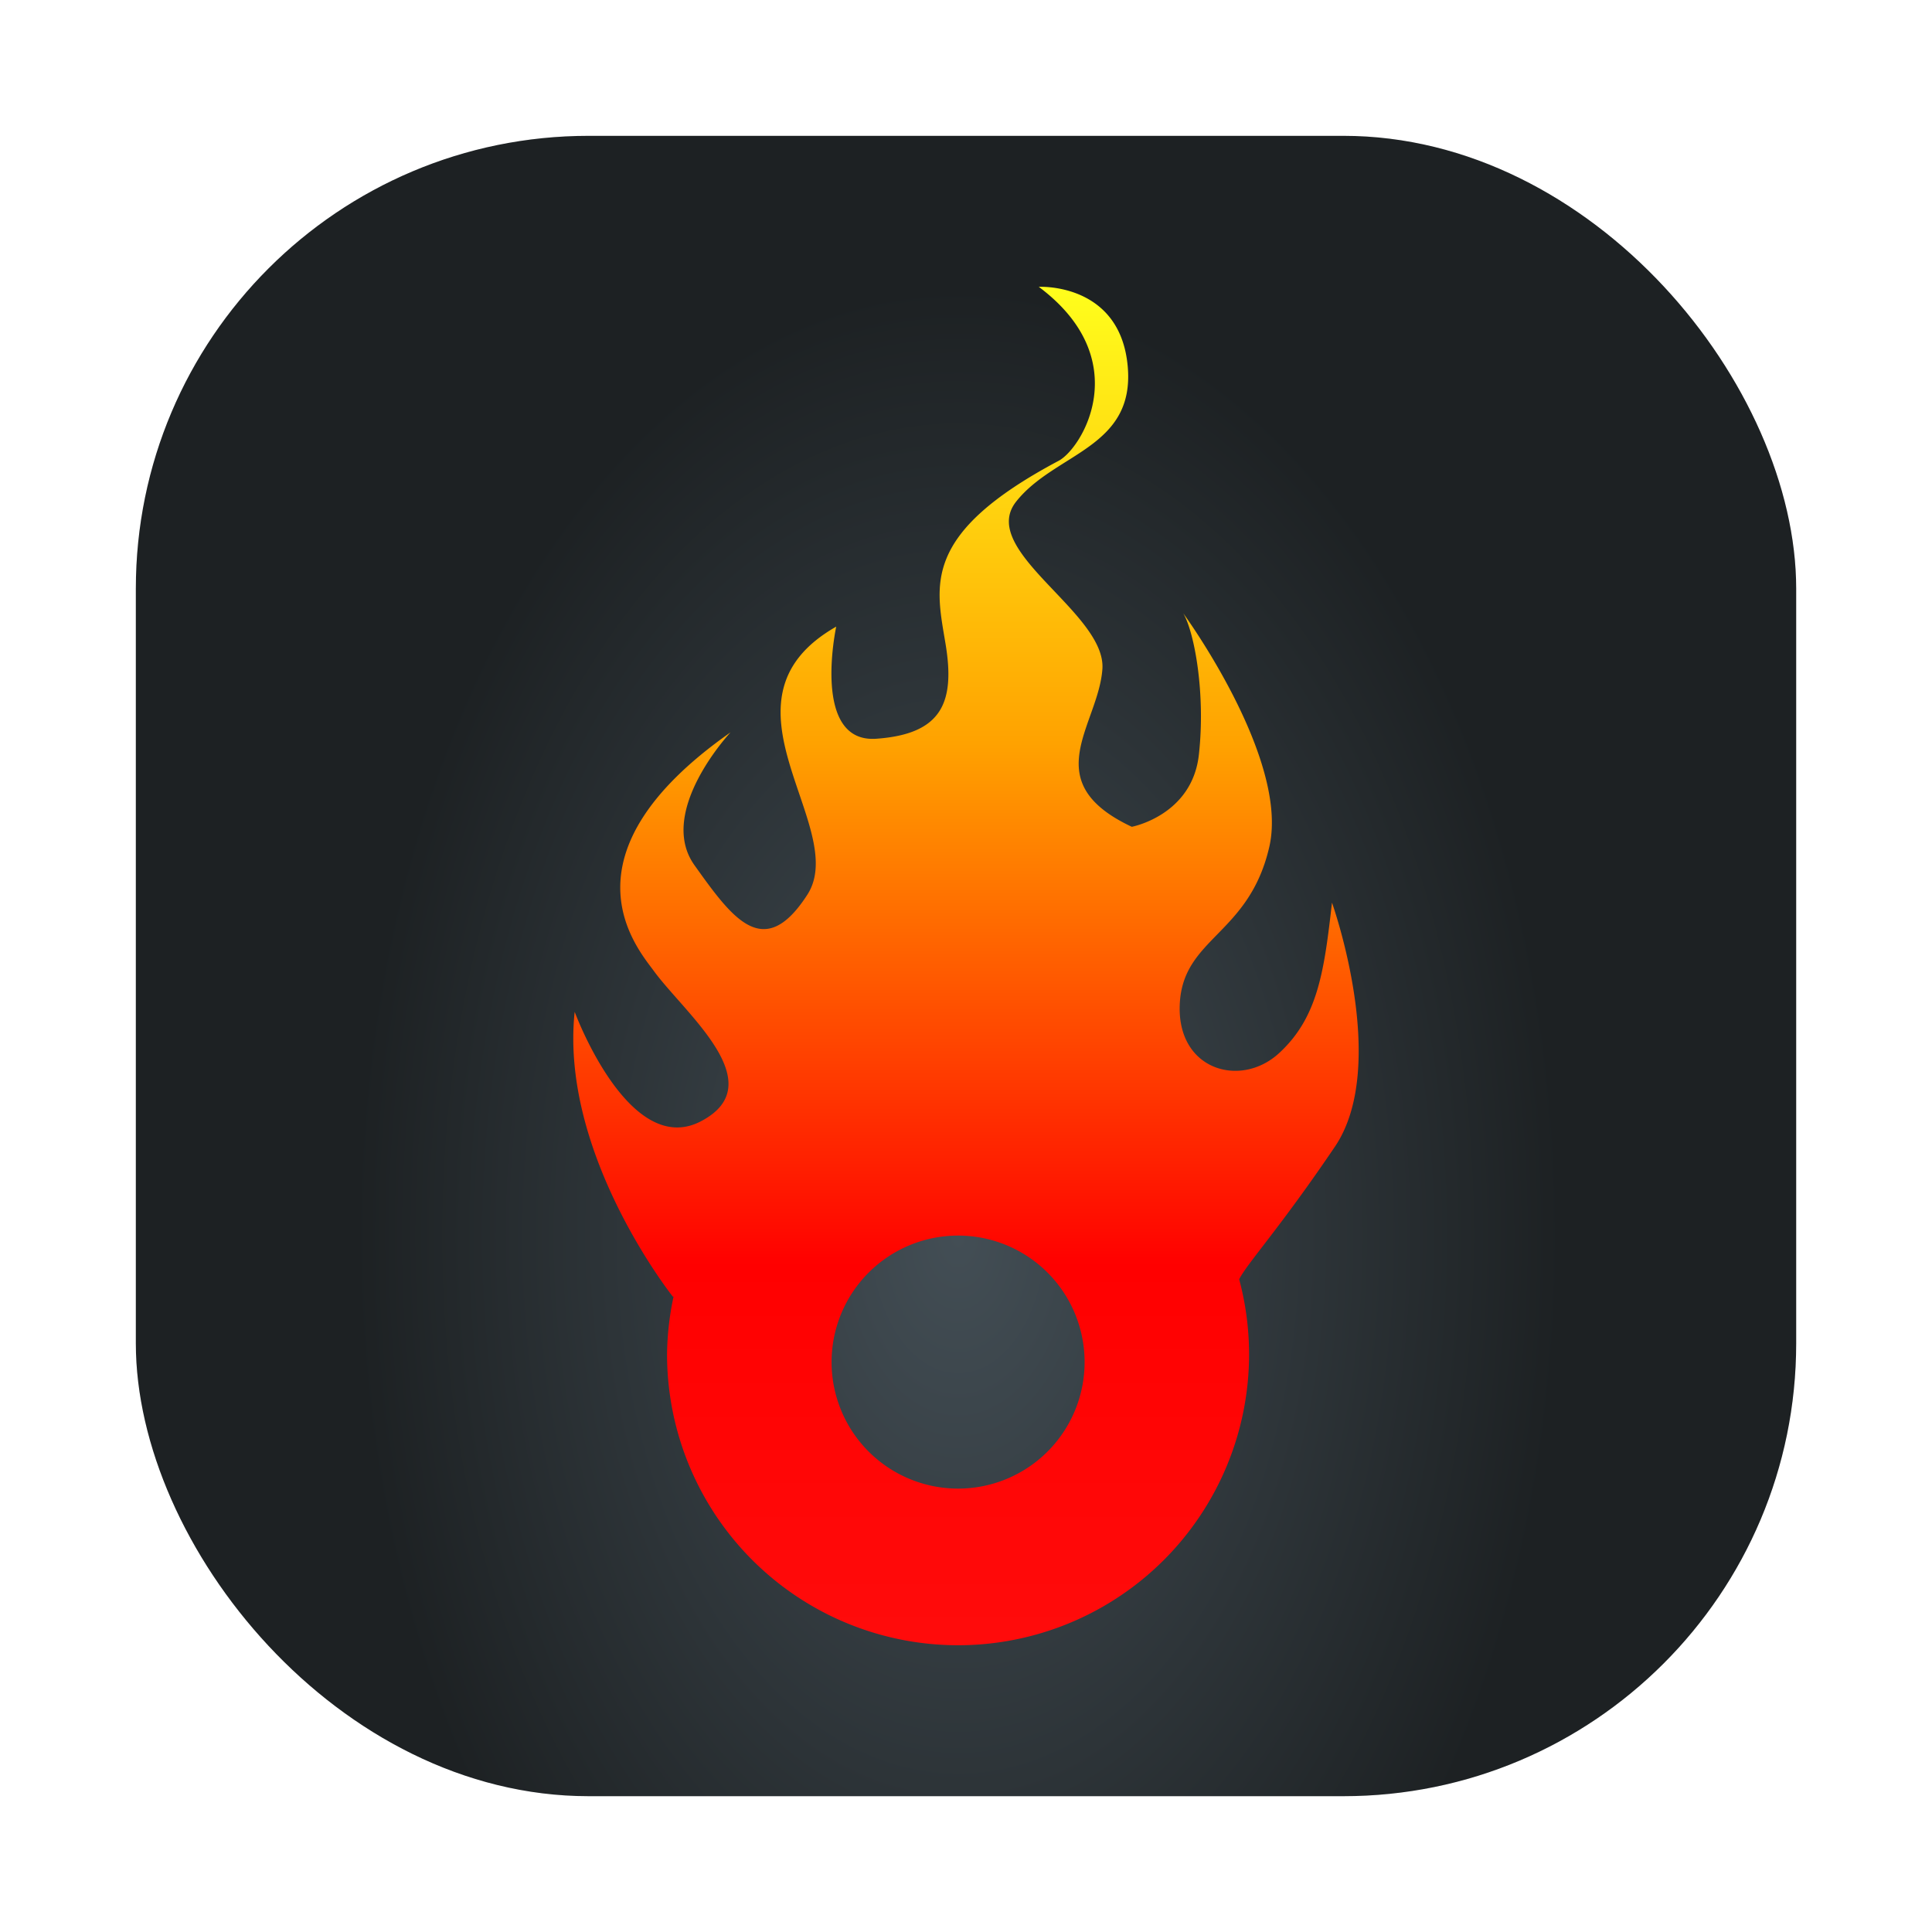 <?xml version="1.0" encoding="UTF-8" standalone="no"?>
<svg
   width="64"
   height="64"
   version="1.1"
   id="svg24"
   sodipodi:docname="hotspot.svg"
   xml:space="preserve"
   inkscape:version="1.2.2 (b0a8486541, 2022-12-01)"
   xmlns:inkscape="http://www.inkscape.org/namespaces/inkscape"
   xmlns:sodipodi="http://sodipodi.sourceforge.net/DTD/sodipodi-0.dtd"
   xmlns:xlink="http://www.w3.org/1999/xlink"
   xmlns="http://www.w3.org/2000/svg"
   xmlns:svg="http://www.w3.org/2000/svg"><defs
     id="defs28"><linearGradient
       inkscape:collect="always"
       id="linearGradient1165"><stop
         style="stop-color:#fffe1c;stop-opacity:1"
         offset="0"
         id="stop1161" /><stop
         style="stop-color:#ffa200;stop-opacity:1"
         offset="0.338"
         id="stop9477" /><stop
         style="stop-color:#ff0000;stop-opacity:1"
         offset="0.726"
         id="stop8509" /><stop
         style="stop-color:#ff0b0b;stop-opacity:1"
         offset="1"
         id="stop1163" /></linearGradient><linearGradient
       inkscape:collect="always"
       xlink:href="#linearGradient1165"
       id="linearGradient1167"
       x1="-286.398"
       y1="-289.555"
       x2="-286.398"
       y2="-60.989"
       gradientUnits="userSpaceOnUse"
       gradientTransform="matrix(0.195,0,0,0.195,90.322,66.028)" /><filter
       inkscape:collect="always"
       style="color-interpolation-filters:sRGB"
       id="filter1057"
       x="-0.027"
       width="1.054"
       y="-0.027"
       height="1.054"><feGaussianBlur
         inkscape:collect="always"
         stdDeviation="0.619"
         id="feGaussianBlur1059" /></filter><radialGradient
       inkscape:collect="always"
       xlink:href="#linearGradient37376"
       id="radialGradient37378"
       cx="8.397"
       cy="10.829"
       fx="8.397"
       fy="10.829"
       r="7.276"
       gradientUnits="userSpaceOnUse"
       gradientTransform="matrix(2.745,0,0,4.32,8.69,-5.849)" /><linearGradient
       inkscape:collect="always"
       id="linearGradient37376"><stop
         style="stop-color:#434e55;stop-opacity:1;"
         offset="0"
         id="stop37372" /><stop
         style="stop-color:#1d2123;stop-opacity:1;"
         offset="1"
         id="stop37374" /></linearGradient><linearGradient
       id="a-9"
       x1="23.487"
       x2="23.487"
       y1="15.18"
       y2="32.913"
       gradientTransform="matrix(0.127,0,0,0.127,-27.515,6.793)"
       gradientUnits="userSpaceOnUse"><stop
         stop-color="#141414"
         offset="0"
         id="stop5-3" /><stop
         stop-color="#30277f"
         offset="1"
         id="stop7-6" /></linearGradient></defs><sodipodi:namedview
     id="namedview26"
     pagecolor="#ffffff"
     bordercolor="#999999"
     borderopacity="1"
     inkscape:showpageshadow="0"
     inkscape:pageopacity="0"
     inkscape:pagecheckerboard="0"
     inkscape:deskcolor="#d1d1d1"
     showgrid="false"
     inkscape:zoom="6.640625"
     inkscape:cx="34.484706"
     inkscape:cy="22.663529"
     inkscape:window-width="1920"
     inkscape:window-height="989"
     inkscape:window-x="0"
     inkscape:window-y="0"
     inkscape:window-maximized="1"
     inkscape:current-layer="svg24" /><circle
     style="fill:#babcb7;fill-rule:evenodd;stroke-width:6.901;stroke-linecap:round;stroke-linejoin:round;paint-order:stroke fill markers"
     id="circle1094"
     cx="-486.719"
     cy="-108.433"
     r="49.382" /><circle
     style="fill:#babcb7;fill-rule:evenodd;stroke-width:3;stroke-linecap:round;stroke-linejoin:round;paint-order:stroke fill markers"
     id="circle1096"
     cx="-486.719"
     cy="-107.095"
     r="21.466" /><path
     style="fill:#babcb7;fill-opacity:1;stroke:none;stroke-width:1px;stroke-linecap:butt;stroke-linejoin:miter;stroke-opacity:1"
     d="m -535.122,-118.214 c 0,0 -19.213,-24.14 -16.652,-48.319 0,0 9.194,24.957 21.418,18.574 12.223,-6.383 -2.741,-18.318 -7.993,-25.521 -2.781,-3.814 -16.727,-19.602 13.018,-40.477 0,0 -12.602,13.454 -6.115,22.542 6.487,9.088 11.795,16.426 19.155,5.007 7.36,-11.418 -17.154,-32.92 4.899,-45.491 0,0 -4.283,19.82 6.809,19.025 11.092,-0.794 13.399,-6.108 11.747,-16.084 -1.652,-9.976 -4.204,-18.657 19.189,-31.077 4.003,-2.125 13.124,-17.187 -3.374,-29.519 0,0 13.697,-0.754 15.073,13.326 1.376,14.08 -12.336,14.796 -18.917,23.115 -6.581,8.319 15.332,18.87 14.634,28.428 -0.698,9.558 -11.277,19.106 4.989,26.749 0,0 10.232,-1.916 11.382,-12.222 1.151,-10.306 -0.728,-20.732 -2.65,-24.003 0,0 18.037,24.664 14.605,39.616 -3.432,14.952 -14.622,15.372 -15.194,26.622 -0.572,11.25 10.29,14.419 16.839,8.409 6.652,-6.106 7.674,-14.015 8.994,-25.547 0,0 9.847,27.573 0.495,41.406 -9.352,13.833 -14.906,19.815 -16.236,22.486 -1.33,2.671 -96.114,2.955 -96.114,2.955 z"
     id="path1098"
     sodipodi:nodetypes="ccsscsscssscssscscsssc" /><rect
     ry="15"
     y="4.5"
     x="4.5"
     height="55"
     width="55"
     id="rect1055"
     style="opacity:0.3;fill:#141414;fill-opacity:1;stroke-width:2.744;stroke-linecap:round;filter:url(#filter1057)" /><rect
     x="4.5"
     y="4.5"
     width="55.001"
     height="55.001"
     ry="15"
     stroke-linecap="round"
     stroke-width="2.744"
     id="rect36685"
     style="fill:url(#radialGradient37378);fill-opacity:1" /><path
     id="circle377"
     style="fill:url(#linearGradient1167);fill-opacity:1;fill-rule:evenodd;stroke-width:1.347;stroke-linecap:round;stroke-linejoin:round;paint-order:stroke fill markers"
     d="m 34.527,9.501 c -0.074,-0.002 -0.116,7.499e-4 -0.116,7.499e-4 3.221,2.408 1.44,5.348 0.658,5.763 -4.567,2.425 -4.068,4.12 -3.746,6.067 0.322,1.947 -0.128,2.985 -2.293,3.14 -2.165,0.155 -1.329,-3.714 -1.329,-3.714 -4.305,2.454 0.48,6.651 -0.957,8.881 -1.437,2.229 -2.473,0.797 -3.739,-0.978 -1.266,-1.774 1.194,-4.4 1.194,-4.4 -5.807,4.075 -3.084,7.157 -2.541,7.902 1.025,1.406 3.946,3.736 1.56,4.982 -2.386,1.246 -4.181,-3.626 -4.181,-3.626 -0.5,4.72 3.251,9.433 3.251,9.433 h 0.024 a 9.64,9.64 0 0 0 -0.215,1.909 9.64,9.64 0 0 0 9.64,9.64 9.64,9.64 0 0 0 9.64,-9.64 9.64,9.64 0 0 0 -0.328,-2.484 c 2.85e-4,-4.95e-4 0.002,-7.5e-4 0.002,-0.002 0.26,-0.521 1.344,-1.69 3.17,-4.39 1.826,-2.701 -0.097,-8.083 -0.097,-8.083 -0.258,2.251 -0.457,3.795 -1.755,4.987 -1.278,1.173 -3.399,0.555 -3.287,-1.641 0.112,-2.196 2.296,-2.278 2.966,-5.197 0.67,-2.919 -2.851,-7.734 -2.851,-7.734 0.375,0.639 0.742,2.674 0.517,4.686 -0.225,2.012 -2.222,2.386 -2.222,2.386 -3.175,-1.492 -1.11,-3.356 -0.974,-5.222 0.136,-1.866 -4.141,-3.926 -2.857,-5.55 C 34.946,14.991 37.623,14.852 37.354,12.103 37.119,9.698 35.043,9.51 34.527,9.501 Z M 31.738,40.93 a 4.191,4.191 0 0 1 4.191,4.191 4.191,4.191 0 0 1 -4.191,4.191 4.191,4.191 0 0 1 -4.191,-4.191 4.191,4.191 0 0 1 4.191,-4.191 z" /></svg>
